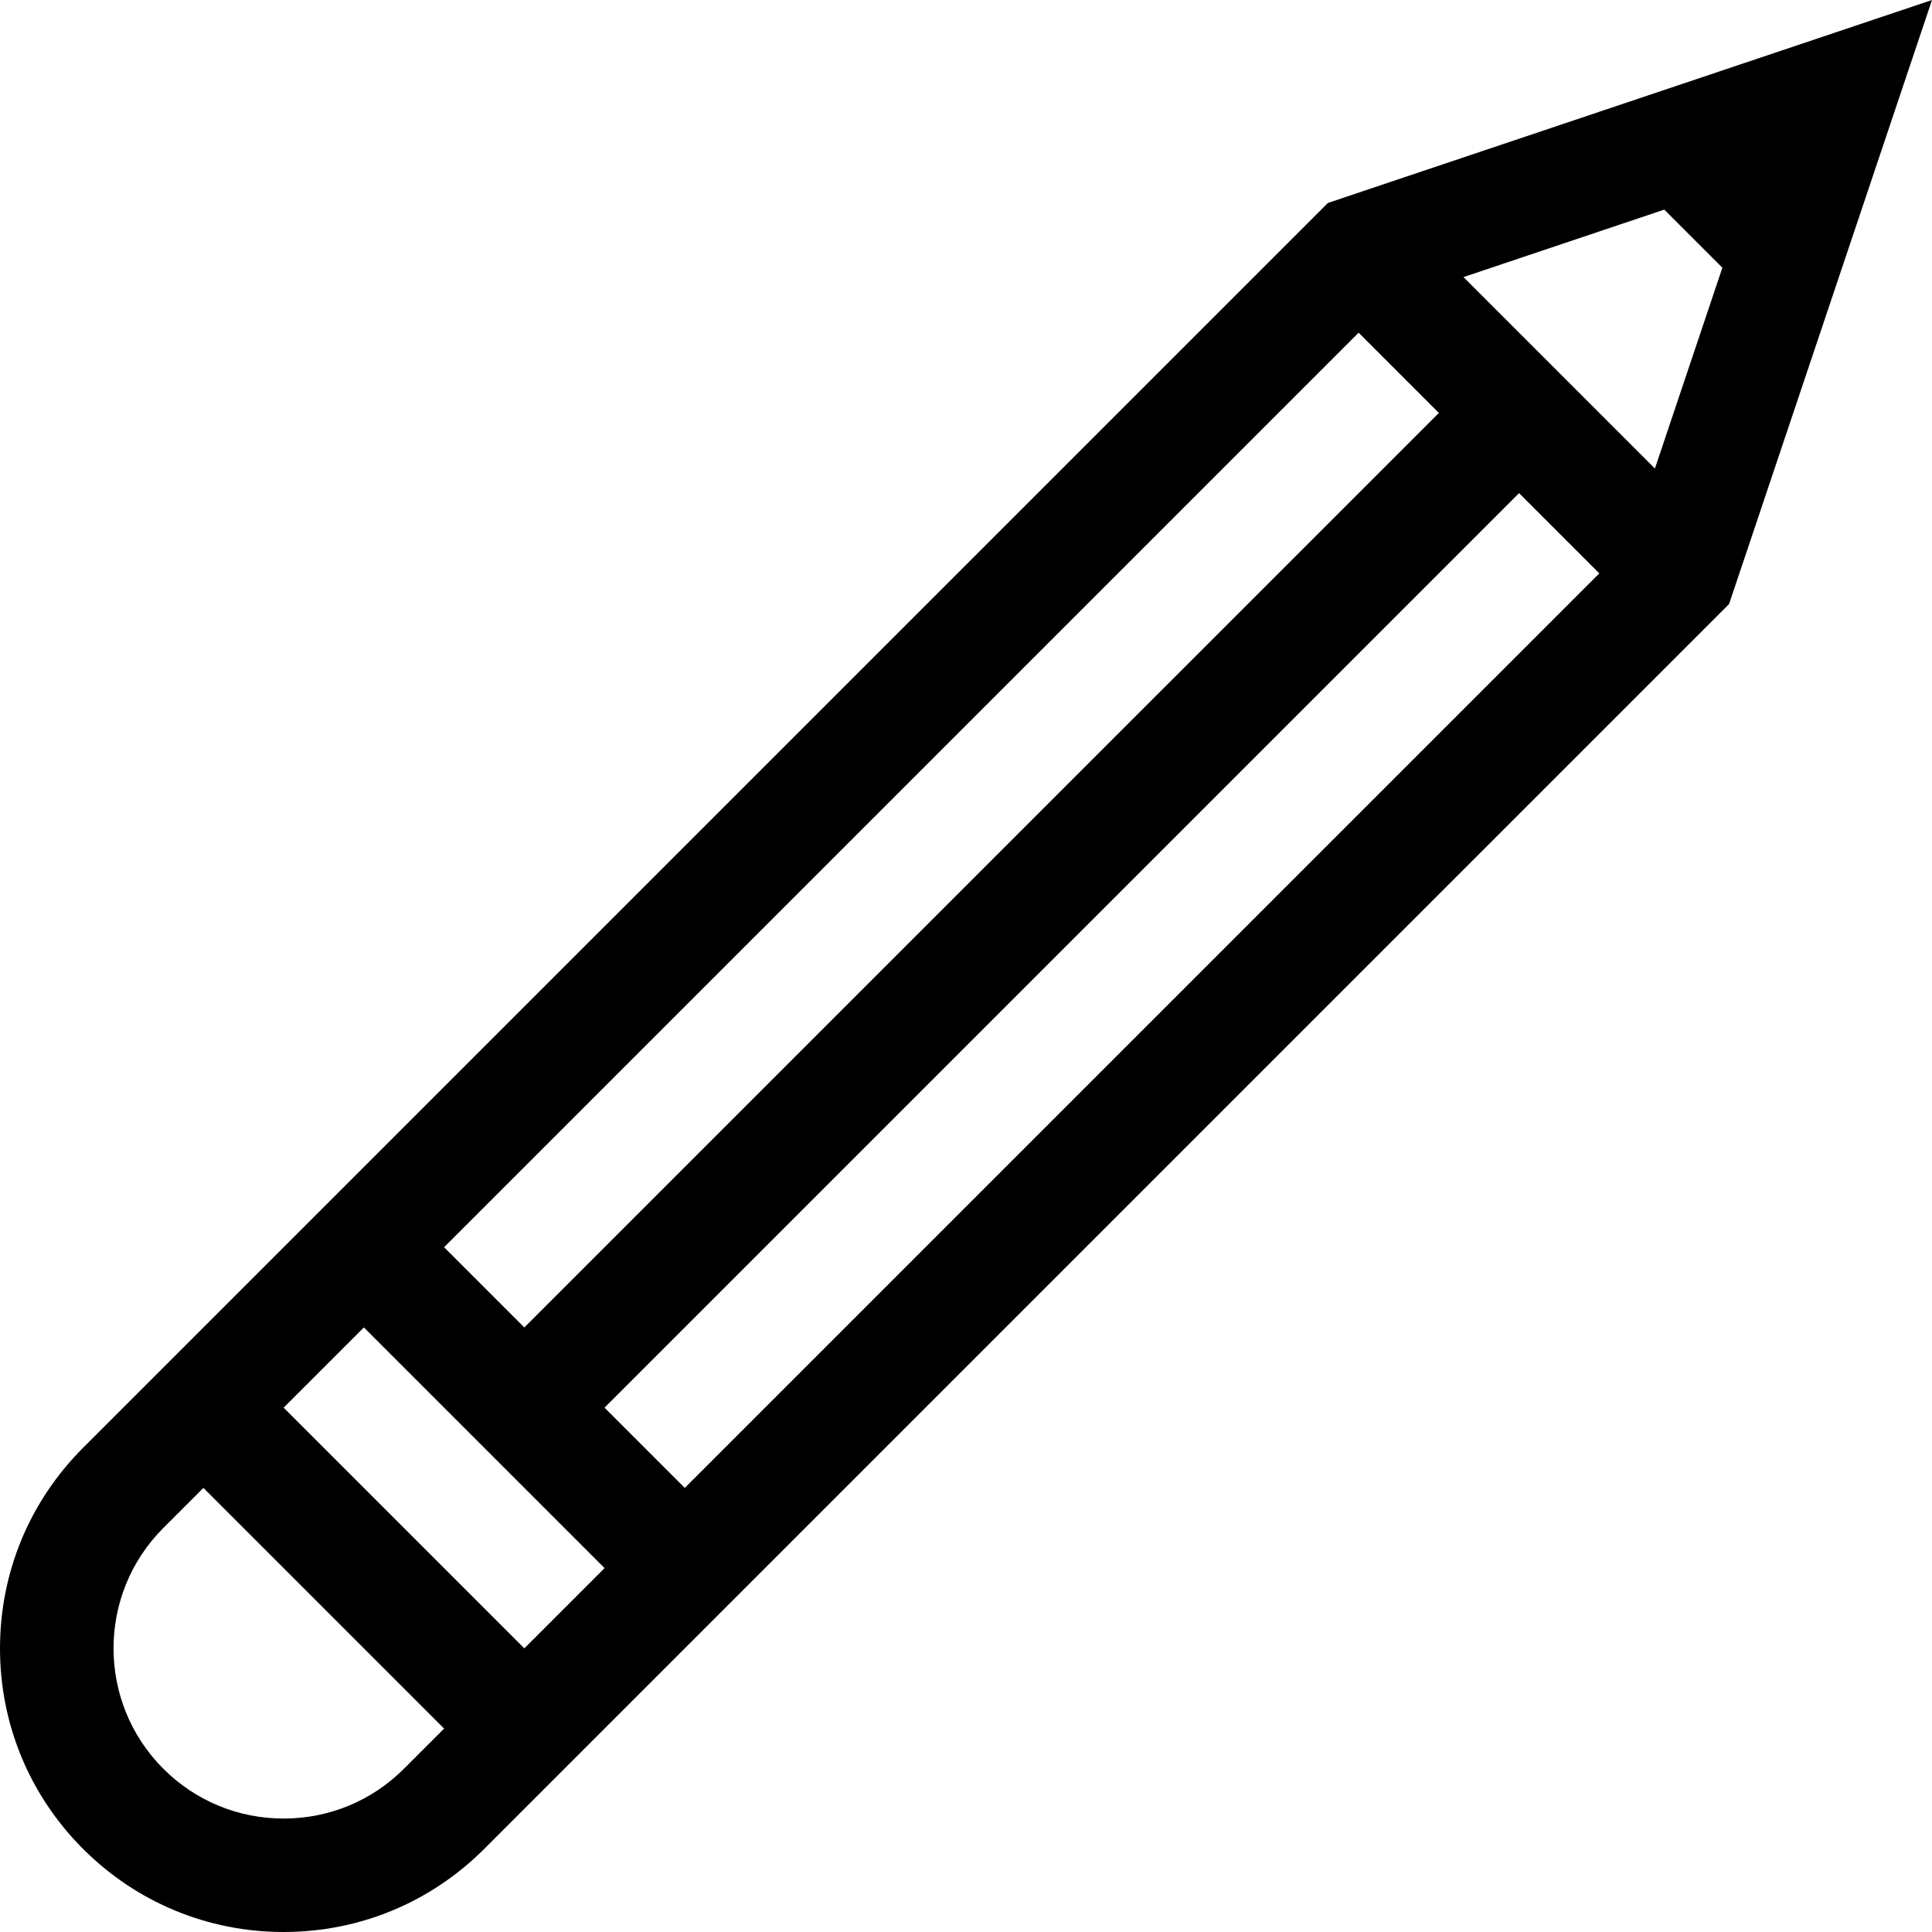 <?xml version="1.0" encoding="iso-8859-1"?>
<!-- Generator: Adobe Illustrator 19.0.0, SVG Export Plug-In . SVG Version: 6.00 Build 0)  -->
<svg version="1.1" id="Capa_1" xmlns="http://www.w3.org/2000/svg" xmlns:xlink="http://www.w3.org/1999/xlink" x="0px" y="0px"
	 viewBox="0 0 512 512" style="enable-background:new 0 0 512 512;" xml:space="preserve">
<g>
	<g>
		<path d="M351.916,53.781l-329.9,329.9C7.819,397.877,0,416.754,0,436.832c0,20.079,7.819,38.955,22.017,53.152
			C36.214,504.182,55.091,512,75.168,512c20.078,0,38.954-7.819,53.151-22.016L458.22,160.083L512,0L351.916,53.781z M360.05,88.166
			l21.263,21.263l-242.361,242.36l-21.263-21.263L360.05,88.166z M107.06,468.724c-8.519,8.519-19.845,13.21-31.892,13.21
			c-12.047,0-23.374-4.691-31.893-13.21c-17.585-17.585-17.585-46.199,0-63.784l10.631-10.631l63.785,63.786L107.06,468.724z
			 M138.951,436.833l-63.786-63.785l21.264-21.263l63.784,63.786L138.951,436.833z M181.473,394.311l-21.263-21.263l242.361-242.361
			l21.261,21.261L181.473,394.311z M438.568,124.167l-50.735-50.736l53.217-17.878l15.397,15.397L438.568,124.167z"/>
	</g>
</g>
<g>
</g>
<g>
</g>
<g>
</g>
<g>
</g>
<g>
</g>
<g>
</g>
<g>
</g>
<g>
</g>
<g>
</g>
<g>
</g>
<g>
</g>
<g>
</g>
<g>
</g>
<g>
</g>
<g>
</g>
</svg>
